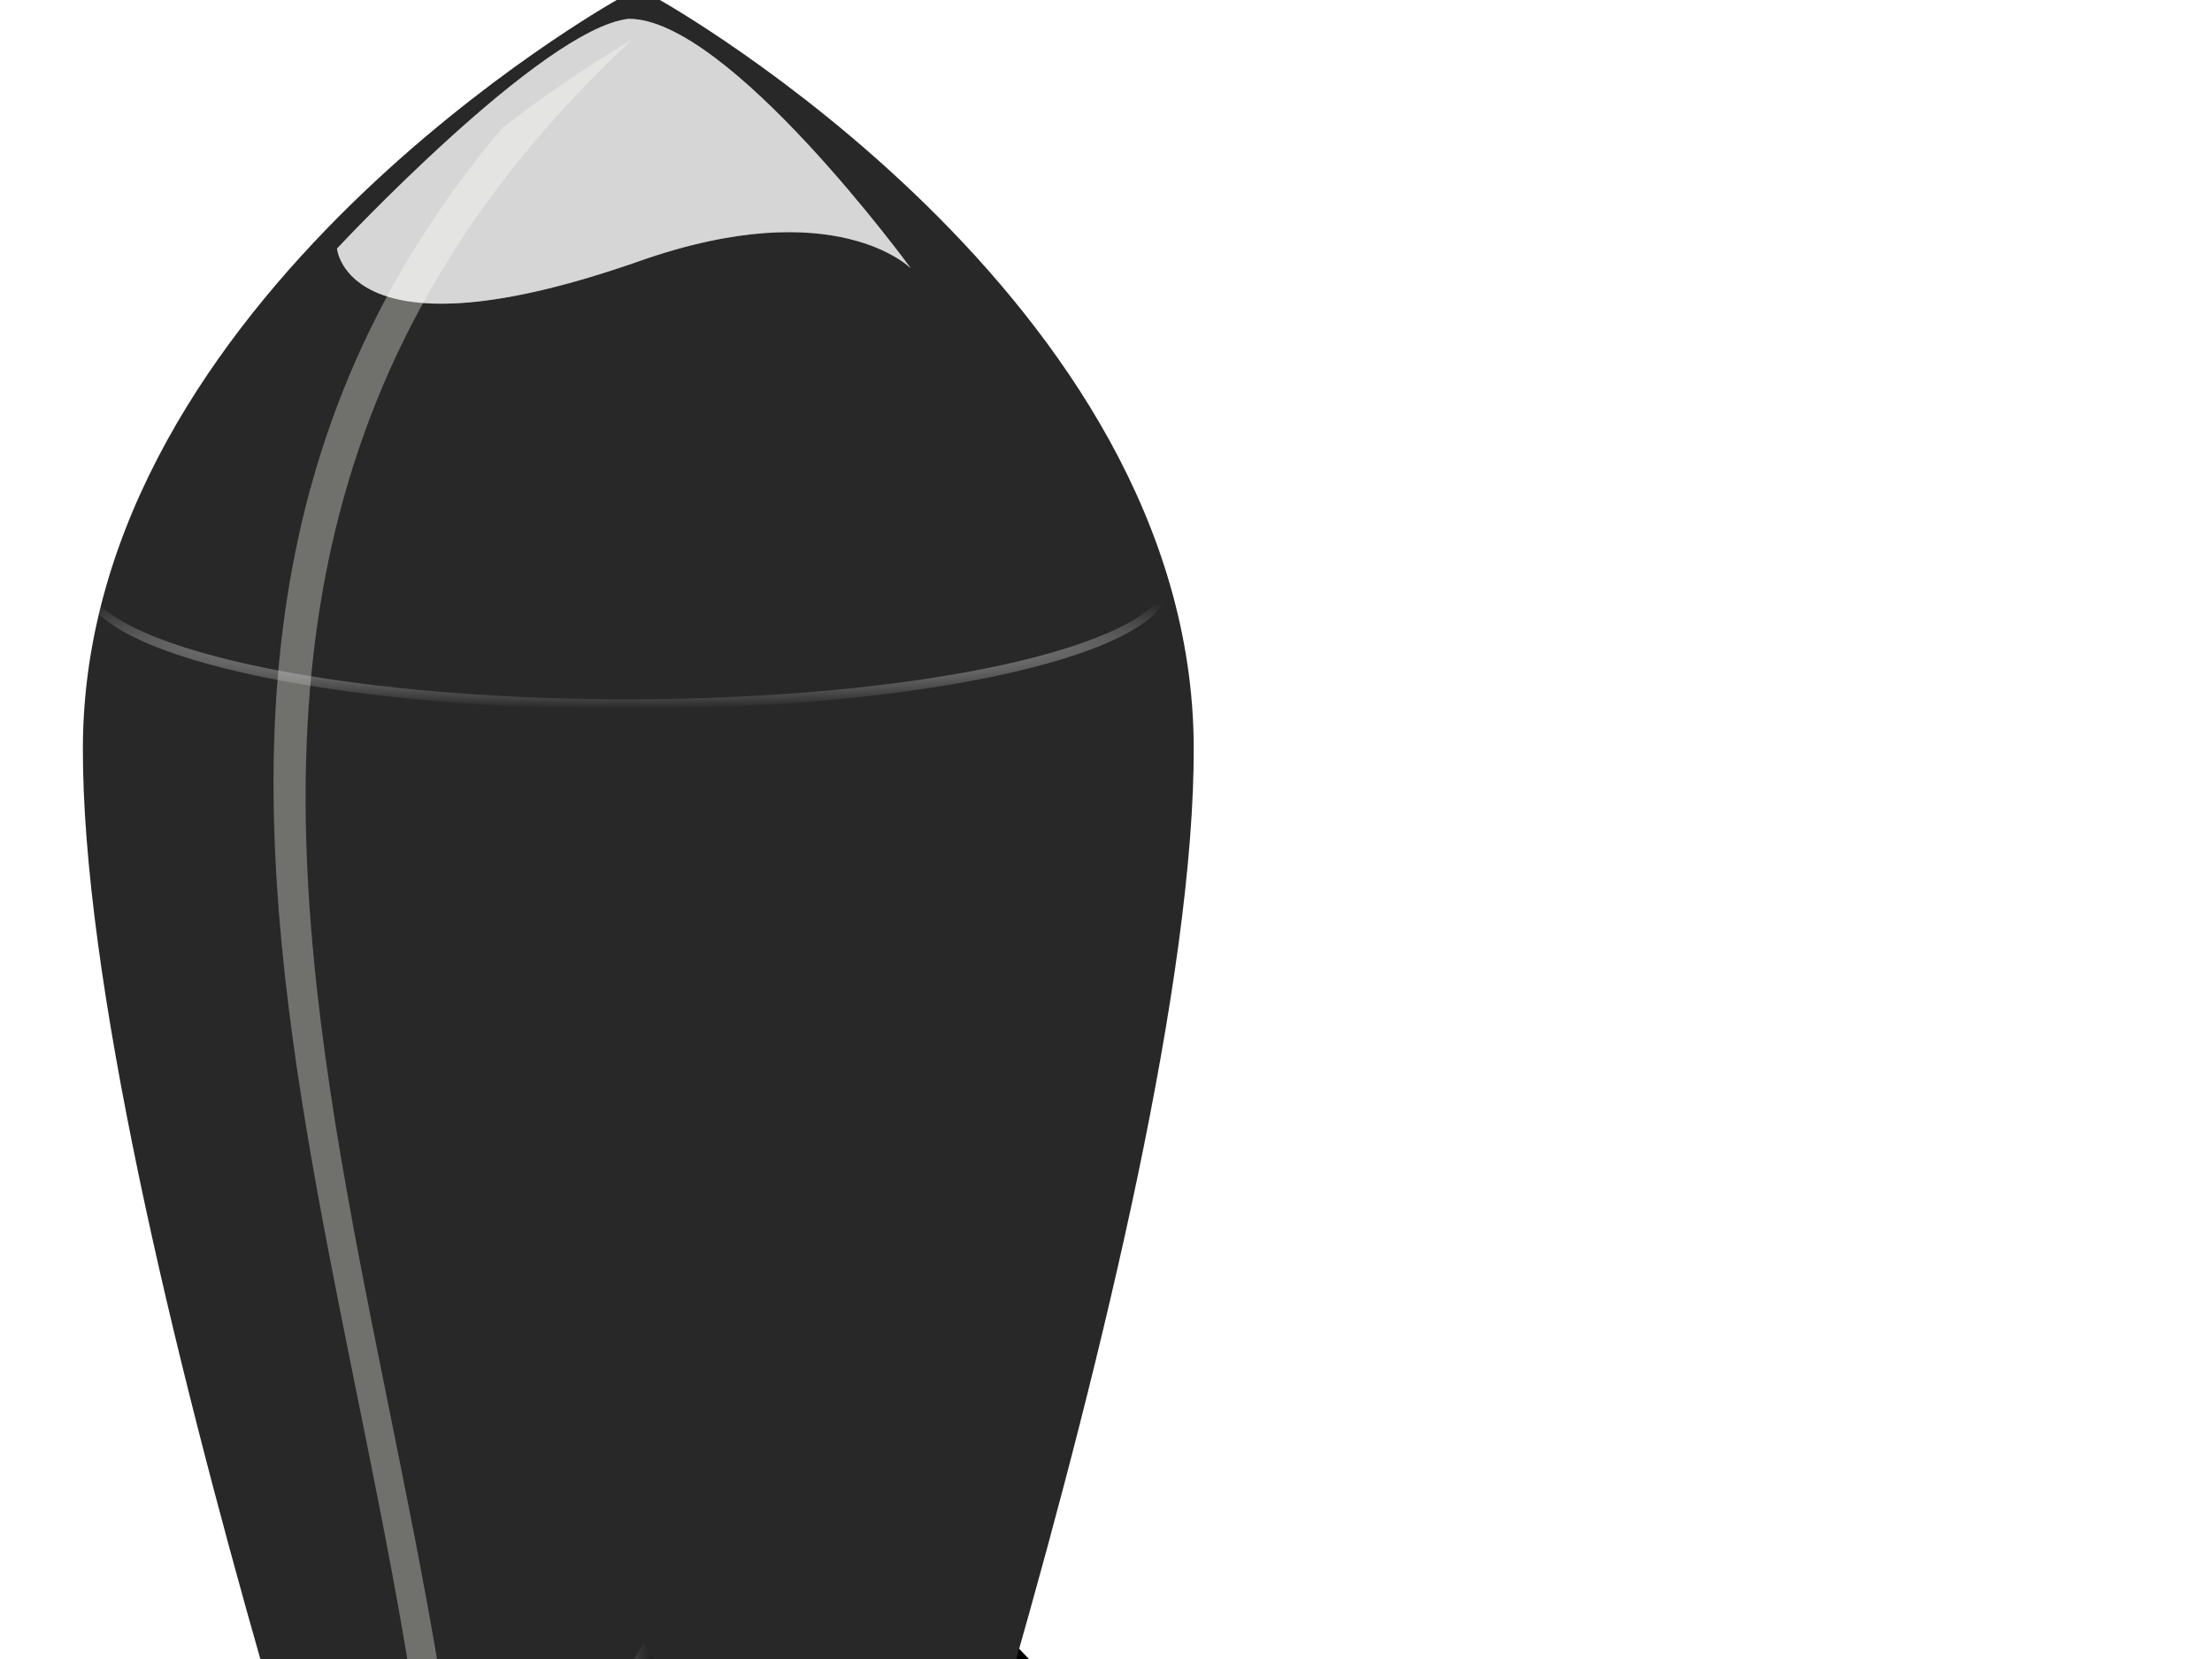 <?xml version="1.0" encoding="UTF-8"?>
<svg viewBox="0 0 640 480" xmlns="http://www.w3.org/2000/svg" xmlns:xlink="http://www.w3.org/1999/xlink">
 <defs>
  <filter id="h" x="-.148" y="-.016" width="1.296" height="1.032">
   <feGaussianBlur stdDeviation="4.139"/>
  </filter>
  <linearGradient id="c" x1="-1.605" x2="-1.388" y1="-1.735" y2="-1.735" gradientTransform="translate(202.91 129.93)" xlink:href="#a"/>
  <linearGradient id="d" x1="-1.129" x2=".876" y1=".222" y2=".222">
   <stop stop-color="#f7f7f7" offset="0"/>
   <stop offset="1"/>
  </linearGradient>
  <linearGradient id="e" x1="-1.605" x2="-1.199" y1="-1.735" y2="-1.735" gradientTransform="translate(202.91 129.93)" xlink:href="#a"/>
  <linearGradient id="f" x1="-3.893" x2="-1.968" y1=".486" y2=".486" gradientTransform="matrix(-1 0 0 1 628.33 -1.414)" xlink:href="#a"/>
  <linearGradient id="g" x1=".015" x2="1.015" y1=".435" y2=".435" gradientTransform="translate(-1.414 -9.899)" xlink:href="#a"/>
  <linearGradient id="a">
   <stop stop-color="#fff" offset="0"/>
   <stop stop-color="#fff" stop-opacity="0" offset="1"/>
  </linearGradient>
  <radialGradient id="b" cx="303.83" cy="317.98" r="101.52" gradientTransform="matrix(1.971 8.3387e-8 -1.8399e-8 .182 -417.45 128.69)" gradientUnits="userSpaceOnUse">
   <stop stop-color="#d6d6d6" offset="0"/>
   <stop stop-color="#d6d6d6" stop-opacity="0" offset="1"/>
  </radialGradient>
 </defs>
 <g fill-rule="evenodd">
  <path d="m293.5 475.6l84.959 89 1.545 121-81.87 1-60.244-42 55.61-169z"/>
  <path d="m86.504 473.6l-84.959 89-1.545 121 81.87 1 60.244-42-55.61-169z"/>
 </g>
 <g stroke-linecap="square" stroke-linejoin="round">
  <path d="m178.45-2e-4s-153.96 86.106-154.47 216.03c-0.529 133.15 105.04 435 105.04 435h111.32c4.6e-5 0 105.57-301.85 105.04-435-0.517-129.92-154.47-216.03-154.47-216.03h-12.454z" fill="#282828" stroke-width="1.957"/>
  <path d="m174 494.96l12.226-19.5 12.49 19.5v187h-24.715v-187z" fill="url(#d)" stroke-width="2"/>
  <g stroke-width="1.957">
   <path d="m182.73 1.565c-1.056 0.593-145.15 81.622-145.64 203.74-0.5 125.61 99.095 410.38 99.095 410.38 17.209-213.07-144.87-435.56 46.542-614.12z" fill="url(#g)"/>
   <path d="m273.5 83.062c74.183 143.63-5.141 288.02-5.213 434.66 30.658-99.509 59.174-199.75 65.554-301.31-0.027-47.016-21.973-93.913-60.34-133.34z" fill="url(#f)"/>
   <path d="m182.75 11.562c-0.347 0.195-16.222 9.149-37.314 25.344-141.53 167.51-11.504 369.33-17.426 564.69-9.46e-4 0.031 9.31e-4 0.063 0 0.094 4.994 14.951 8.158 24 8.158 24 17.209-213.07-144.83-435.56 46.583-614.12z" fill="#70716d" filter="url(#h)"/>
  </g>
  <path d="m24.643 168.13c-0.078 0.46-0.139 0.932-0.139 1.396 0 19.653 70.254 35.604 156.82 35.604 86.563 0 156.82-15.95 156.82-35.604 0-0.465-0.062-0.936-0.139-1.396-3.237 19.006-72.177 34.208-156.68 34.208-84.501 0-153.44-15.201-156.68-34.208z" fill="url(#b)" stroke-width="2"/>
 </g>
 <g fill-rule="evenodd">
  <path d="m97.51 71.921s2.82 33.362 87.643 3.567c56.695-19.914 78.406 2.175 78.406 2.175s-52.874-72.441-81.734-72.211c-24.91 2.801-84.316 66.468-84.316 66.468z" fill="url(#e)" opacity=".563"/>
  <path d="m97.51 71.921s2.82 33.362 87.643 3.567c56.695-19.914 78.406 2.175 78.406 2.175s-52.874-72.441-81.734-72.211c-24.91 2.801-84.316 66.468-84.316 66.468z" fill="url(#c)" opacity=".563"/>
 </g>
</svg>
